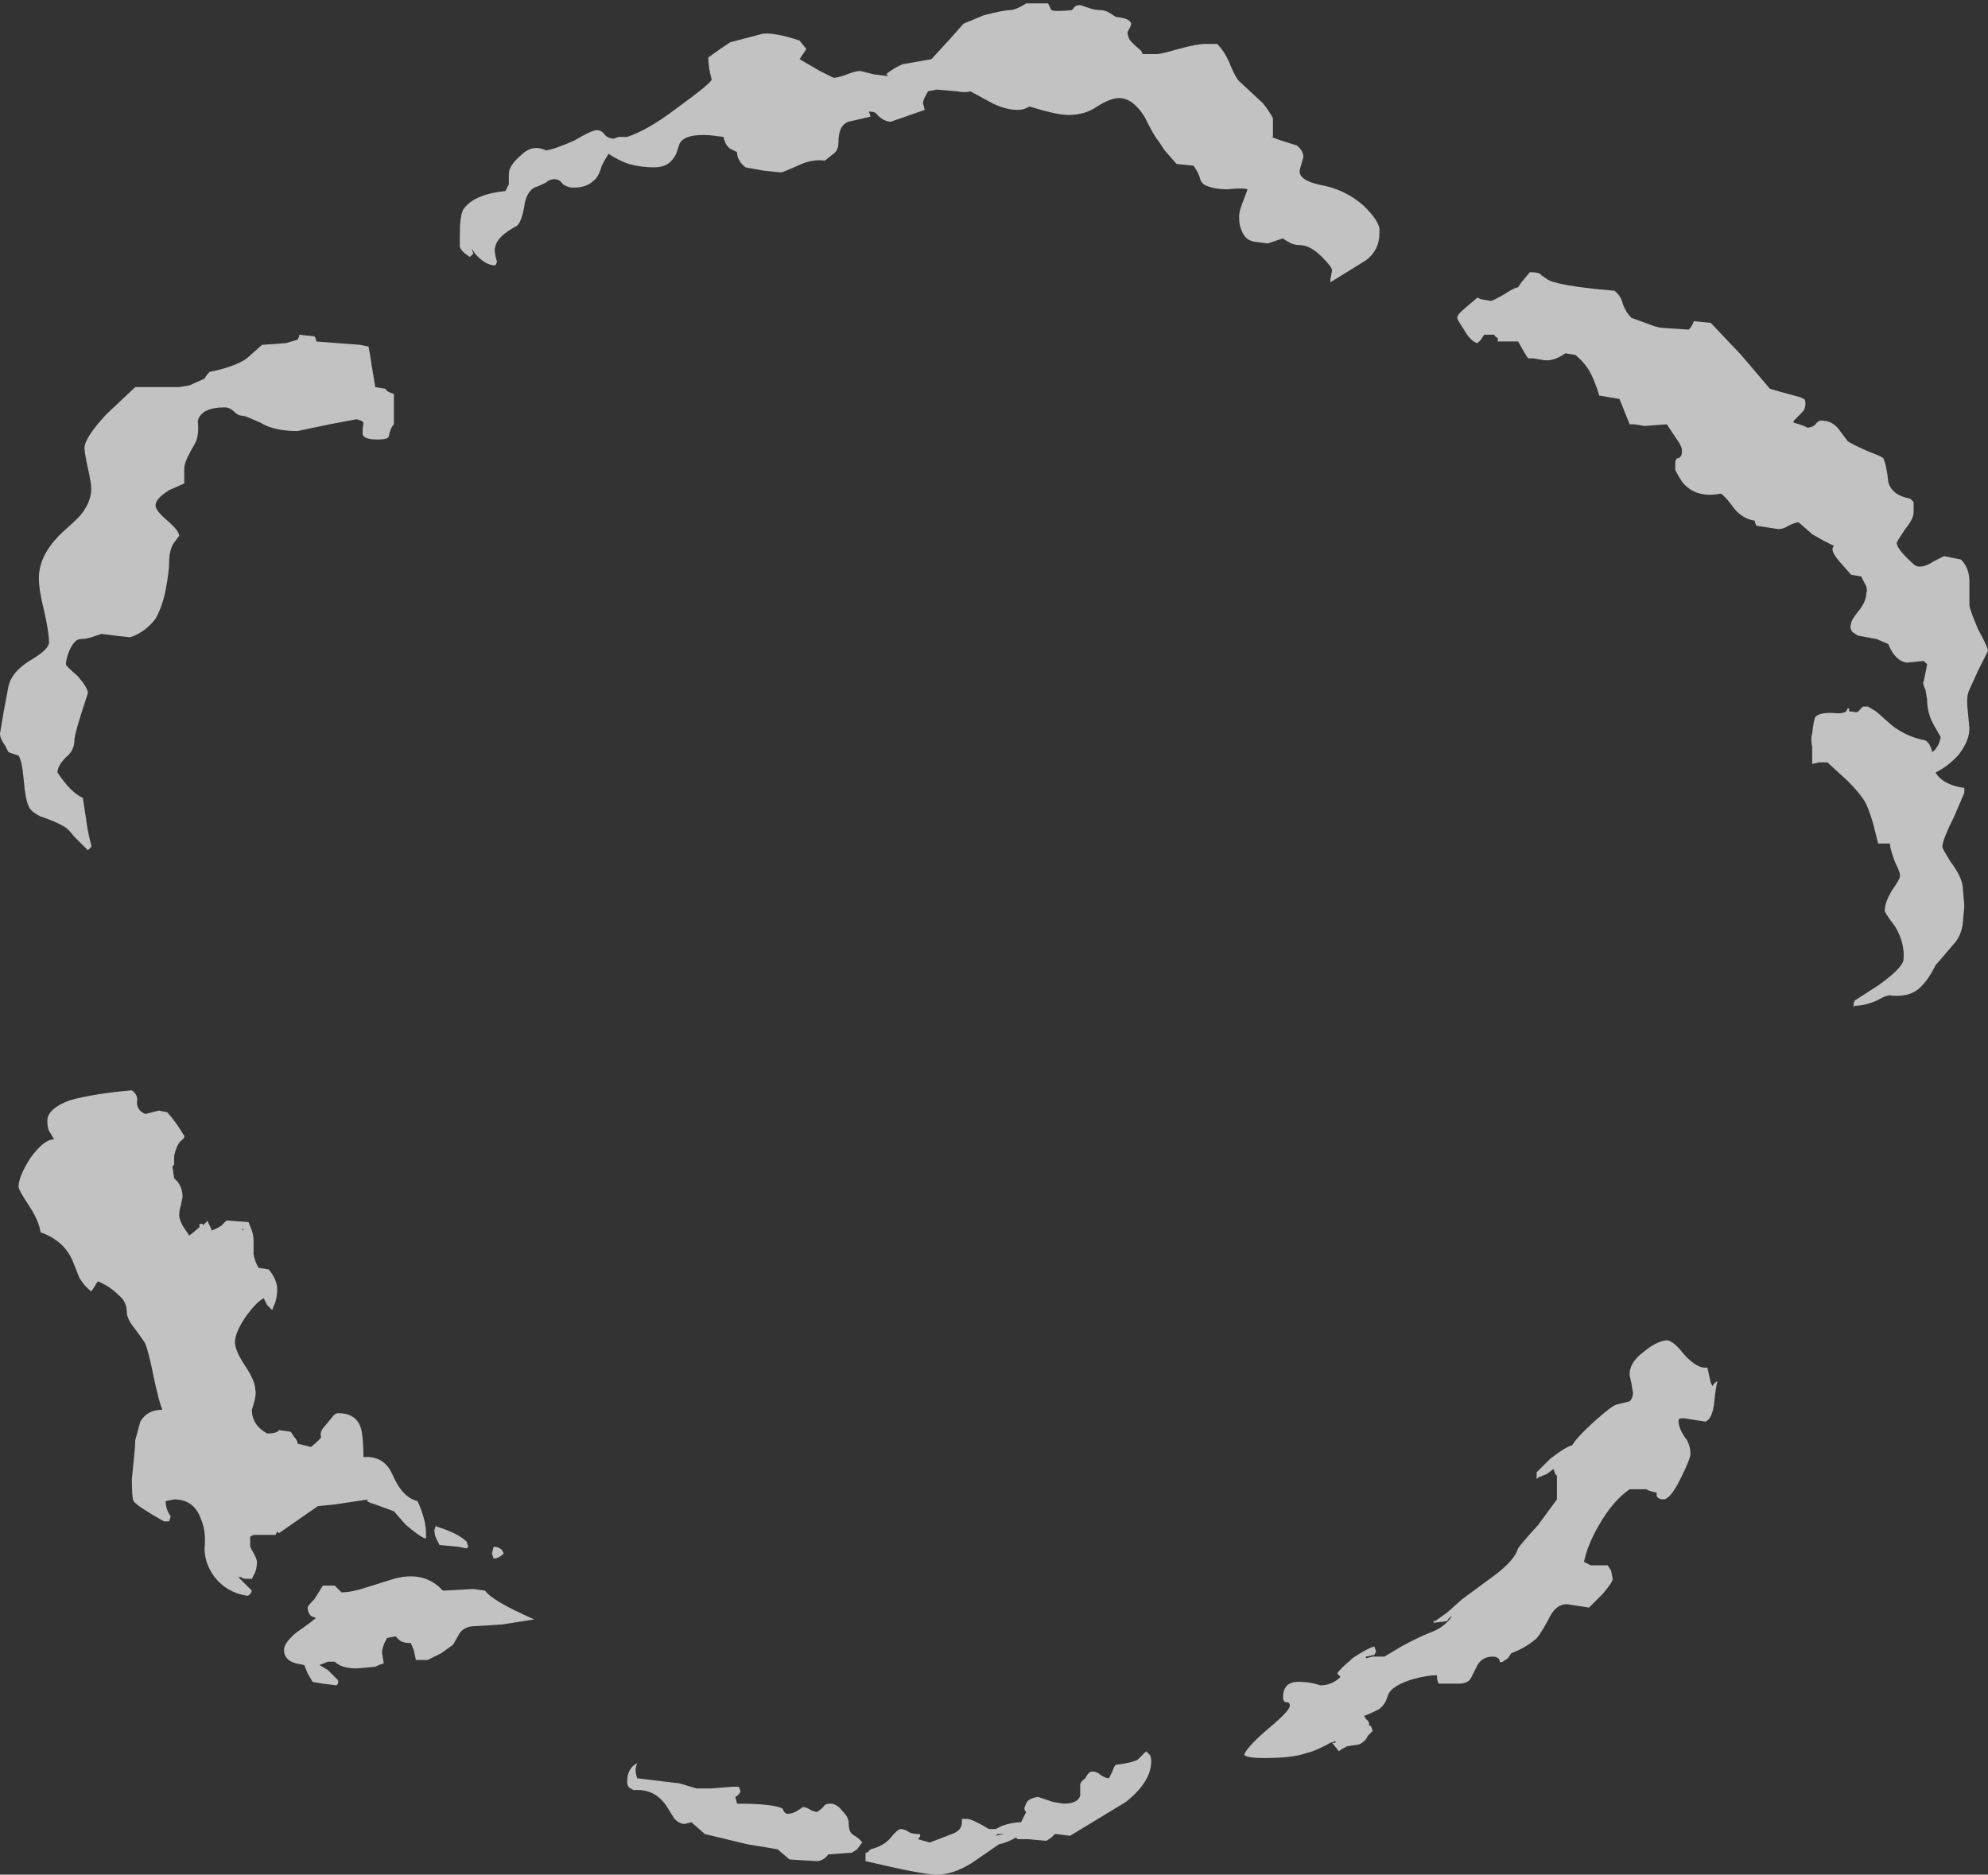 <?xml version="1.0" encoding="UTF-8" standalone="no"?>
<svg xmlns:ffdec="https://www.free-decompiler.com/flash" xmlns:xlink="http://www.w3.org/1999/xlink" ffdec:objectType="shape" height="55.45px" width="58.8px" xmlns="http://www.w3.org/2000/svg">
  <rect width="100%" height="100%" fill="#333333" stroke="none"/>
  <g transform="matrix(1.0, 0.0, 0.0, 1.0, 29.15, 30.05)">
    <path d="M3.1 -29.8 Q3.25 -29.75 3.4 -29.75 3.55 -29.75 3.7 -29.65 L3.85 -29.55 Q4.35 -29.5 4.3 -29.3 L4.2 -29.1 Q4.2 -29.0 4.25 -28.9 4.3 -28.8 4.6 -28.55 L4.65 -28.45 5.05 -28.45 Q5.2 -28.45 5.7 -28.6 6.25 -28.75 6.5 -28.75 L6.85 -28.75 Q7.1 -28.5 7.25 -28.1 7.4 -27.75 7.5 -27.65 L8.2 -27.0 Q8.4 -26.75 8.5 -26.55 L8.5 -26.0 8.45 -26.0 Q8.7 -25.9 9.2 -25.75 9.4 -25.6 9.4 -25.4 L9.3 -25.05 Q9.2 -24.7 10.05 -24.55 10.7 -24.4 11.2 -23.95 11.6 -23.55 11.65 -23.3 L11.65 -23.15 Q11.65 -22.65 11.25 -22.35 L10.2 -21.7 10.2 -21.8 10.25 -22.05 Q10.25 -22.15 9.95 -22.45 9.6 -22.8 9.3 -22.8 9.1 -22.8 8.95 -22.9 8.85 -22.95 8.8 -23.0 L8.35 -22.85 7.95 -22.9 Q7.65 -22.95 7.55 -23.3 7.5 -23.4 7.5 -23.65 7.5 -23.8 7.6 -24.05 L7.75 -24.45 Q7.6 -24.5 7.15 -24.45 6.8 -24.45 6.55 -24.55 6.4 -24.6 6.35 -24.75 6.3 -24.95 6.15 -25.15 L5.65 -25.2 5.3 -25.6 5.1 -25.9 Q5.0 -26.0 4.7 -26.6 4.35 -27.15 3.95 -27.15 3.7 -27.15 3.3 -26.9 2.95 -26.65 2.45 -26.65 2.1 -26.65 1.3 -26.9 L1.2 -26.85 Q1.1 -26.8 0.95 -26.8 0.55 -26.8 0.1 -27.05 L-0.45 -27.35 Q-0.6 -27.3 -0.85 -27.35 L-1.45 -27.4 -1.7 -27.35 Q-1.85 -27.1 -1.85 -27.0 L-1.8 -26.8 -2.8 -26.45 Q-3.0 -26.45 -3.2 -26.65 -3.25 -26.75 -3.45 -26.75 L-3.4 -26.6 -4.05 -26.45 Q-4.35 -26.35 -4.35 -25.85 -4.35 -25.6 -4.5 -25.5 L-4.75 -25.3 Q-5.15 -25.35 -5.55 -25.15 -6.0 -24.95 -6.05 -24.95 L-6.55 -25.0 -7.1 -25.1 Q-7.35 -25.3 -7.35 -25.55 L-7.55 -25.65 Q-7.7 -25.75 -7.75 -26.0 L-8.15 -26.05 Q-8.9 -26.1 -9.05 -25.8 L-9.15 -25.5 Q-9.25 -25.3 -9.4 -25.2 L-9.5 -25.15 Q-9.65 -25.1 -9.8 -25.1 -10.2 -25.1 -10.55 -25.2 -10.85 -25.3 -11.15 -25.5 -11.25 -25.35 -11.35 -25.15 -11.45 -24.8 -11.6 -24.7 -11.8 -24.5 -12.2 -24.5 -12.35 -24.5 -12.5 -24.6 -12.6 -24.75 -12.75 -24.75 -12.9 -24.75 -13.0 -24.65 -13.2 -24.55 -13.35 -24.5 -13.6 -24.35 -13.65 -23.9 -13.75 -23.4 -13.9 -23.35 -14.45 -23.05 -14.5 -22.75 -14.55 -22.65 -14.45 -22.3 L-14.5 -22.2 Q-14.8 -22.2 -15.1 -22.55 L-15.2 -22.7 -15.15 -22.55 -15.25 -22.45 Q-15.5 -22.6 -15.55 -22.75 L-15.55 -23.1 Q-15.55 -23.65 -15.45 -23.85 -15.15 -24.3 -14.2 -24.4 -14.15 -24.5 -14.1 -24.6 -14.1 -24.75 -14.1 -24.9 -14.1 -25.15 -13.75 -25.45 -13.4 -25.8 -13.0 -25.6 -12.7 -25.65 -12.15 -25.9 -11.65 -26.2 -11.5 -26.2 -11.35 -26.2 -11.25 -26.05 -11.15 -25.95 -11.0 -25.95 L-10.85 -26.0 -10.6 -26.0 Q-10.0 -26.2 -9.2 -26.8 -8.1 -27.6 -8.1 -27.7 -8.2 -28.05 -8.2 -28.35 L-7.85 -28.6 -7.55 -28.8 -6.6 -29.05 Q-6.25 -29.1 -5.5 -28.85 L-5.3 -28.6 -5.5 -28.3 -4.9 -27.95 -4.5 -27.75 Q-4.35 -27.75 -4.1 -27.85 -3.85 -27.95 -3.7 -27.95 L-3.3 -27.85 -2.9 -27.8 -2.9 -27.85 -2.95 -27.85 Q-2.7 -28.05 -2.45 -28.15 L-1.6 -28.3 -1.05 -28.9 -0.65 -29.35 -0.05 -29.6 Q0.55 -29.75 0.7 -29.75 0.9 -29.75 1.2 -29.95 L1.85 -29.95 1.95 -29.75 Q2.05 -29.7 2.55 -29.75 L2.6 -29.8 Q2.65 -29.9 2.8 -29.9 L3.1 -29.8 M16.6 -21.8 Q16.85 -21.6 18.6 -21.45 18.8 -21.3 18.85 -21.05 18.95 -20.8 19.1 -20.65 L19.65 -20.45 Q19.9 -20.35 20.05 -20.35 L20.8 -20.3 Q20.9 -20.4 20.95 -20.55 L21.45 -20.5 22.35 -19.55 23.2 -18.55 23.55 -18.45 24.1 -18.3 24.2 -18.25 Q24.25 -18.25 24.25 -18.1 24.25 -17.95 24.15 -17.85 L23.9 -17.6 23.9 -17.55 Q24.25 -17.45 24.3 -17.4 24.45 -17.4 24.55 -17.5 24.65 -17.65 24.8 -17.6 25.0 -17.6 25.2 -17.4 L25.5 -17.0 Q25.65 -16.9 26.1 -16.7 26.5 -16.55 26.55 -16.5 26.65 -16.3 26.7 -15.8 26.8 -15.4 27.35 -15.3 L27.45 -15.2 Q27.45 -15.1 27.45 -14.9 27.45 -14.7 27.2 -14.4 27.0 -14.1 26.95 -14.0 26.95 -13.85 27.25 -13.55 27.5 -13.3 27.55 -13.3 27.75 -13.25 28.05 -13.45 L28.35 -13.6 28.85 -13.5 Q29.1 -13.25 29.1 -12.85 L29.1 -12.15 Q29.1 -12.05 29.35 -11.45 29.65 -10.9 29.65 -10.8 29.6 -10.7 29.35 -10.2 L29.1 -9.65 Q29.0 -9.45 29.05 -9.05 L29.1 -8.5 Q29.1 -8.15 28.8 -7.75 28.5 -7.4 28.1 -7.2 28.3 -6.85 28.9 -6.75 L28.95 -6.75 28.95 -6.6 28.65 -5.9 Q28.3 -5.2 28.3 -5.0 28.3 -4.95 28.55 -4.55 28.85 -4.15 28.9 -3.85 L28.95 -3.25 28.9 -2.7 Q28.85 -2.4 28.7 -2.2 L28.1 -1.5 Q27.9 -1.1 27.7 -0.9 27.4 -0.55 26.8 -0.6 26.7 -0.65 26.35 -0.45 26.0 -0.3 25.7 -0.3 L25.7 -0.25 Q25.65 -0.3 25.7 -0.45 L26.4 -0.9 Q27.1 -1.4 27.15 -1.65 27.2 -2.15 26.9 -2.65 26.55 -3.1 26.6 -3.15 26.6 -3.35 26.8 -3.7 27.05 -4.05 27.05 -4.15 27.05 -4.25 26.9 -4.55 26.75 -4.95 26.75 -5.1 L26.4 -5.1 26.25 -5.7 Q26.1 -6.2 26.0 -6.35 25.85 -6.6 25.5 -6.95 L24.9 -7.5 24.65 -7.5 24.45 -7.45 24.45 -7.95 Q24.4 -8.2 24.45 -8.35 24.5 -8.8 24.55 -8.85 24.7 -9.0 25.2 -8.95 25.35 -8.95 25.45 -9.0 L25.5 -9.1 Q25.55 -9.1 25.55 -9.05 25.5 -9.0 25.65 -9.0 25.8 -8.95 25.85 -9.05 L25.95 -9.15 26.1 -9.15 26.35 -9.0 26.8 -8.6 Q27.25 -8.25 27.8 -8.15 27.95 -8.05 28.0 -7.8 28.2 -7.95 28.25 -8.25 L28.05 -8.6 Q27.85 -8.95 27.85 -9.35 L27.8 -9.65 Q27.7 -9.85 27.75 -9.9 L27.85 -10.4 27.75 -10.5 27.25 -10.45 Q26.9 -10.5 26.7 -11.0 L26.35 -11.15 25.8 -11.25 25.65 -11.35 Q25.55 -11.45 25.6 -11.6 25.6 -11.7 25.8 -11.95 26.05 -12.25 26.05 -12.5 26.1 -12.65 26.0 -12.8 L25.9 -13.0 25.6 -13.05 25.25 -13.45 Q24.95 -13.8 25.1 -13.9 25.0 -13.95 24.8 -14.05 L24.45 -14.25 24.05 -14.6 Q23.95 -14.6 23.75 -14.5 23.6 -14.4 23.45 -14.4 L22.8 -14.5 Q22.75 -14.6 22.75 -14.65 22.4 -14.7 22.15 -15.0 21.9 -15.35 21.75 -15.45 21.0 -15.3 20.6 -15.8 20.5 -15.95 20.4 -16.15 L20.4 -16.35 Q20.4 -16.5 20.5 -16.5 20.6 -16.55 20.6 -16.7 20.6 -16.85 20.45 -17.05 L20.15 -17.5 19.5 -17.45 19.2 -17.5 19.05 -17.5 18.75 -18.25 18.15 -18.35 Q18.1 -18.55 17.95 -18.9 17.8 -19.25 17.45 -19.55 L17.15 -19.6 Q16.8 -19.35 16.5 -19.4 L16.2 -19.45 16.05 -19.45 Q16.0 -19.5 15.75 -19.95 L15.15 -19.95 15.15 -20.05 Q15.05 -20.1 15.05 -20.15 L14.75 -20.15 14.65 -20.0 14.55 -19.9 Q14.35 -19.95 14.15 -20.3 13.95 -20.6 13.95 -20.65 13.95 -20.75 14.2 -20.95 L14.55 -21.25 14.65 -21.2 14.95 -21.15 Q15.0 -21.15 15.35 -21.35 15.65 -21.55 15.75 -21.55 L15.85 -21.7 16.1 -22.0 Q16.4 -22.0 16.45 -21.9 L16.6 -21.8 M18.65 11.5 L19.05 11.4 Q19.15 11.3 19.15 11.15 L19.1 10.85 Q19.05 10.65 19.05 10.6 19.05 10.25 19.45 9.95 19.8 9.65 20.1 9.6 20.3 9.55 20.65 10.0 21.05 10.45 21.35 10.4 L21.45 10.85 21.5 10.95 Q21.55 10.85 21.65 10.8 21.6 10.95 21.55 11.45 21.5 11.9 21.3 12.0 L20.65 11.9 Q20.5 11.9 20.5 11.95 L20.5 12.05 Q20.55 12.3 20.75 12.55 20.85 12.75 20.85 12.95 20.85 13.1 20.55 13.7 20.25 14.3 20.05 14.3 19.9 14.3 19.85 14.2 L19.85 14.1 Q19.6 14.05 19.55 14.0 L19.05 14.0 Q18.55 14.35 18.15 15.05 17.8 15.65 17.7 16.15 L17.9 16.25 18.4 16.25 18.5 16.4 18.55 16.65 Q18.55 16.75 18.25 17.1 L17.85 17.5 17.2 17.4 Q16.85 17.4 16.65 17.85 16.35 18.4 16.25 18.45 15.95 18.7 15.55 18.85 L15.45 19.0 15.3 19.1 Q15.2 19.15 15.2 19.05 15.15 18.95 15.0 18.95 14.7 18.95 14.55 19.2 L14.35 19.6 Q14.25 19.75 14.0 19.75 L13.4 19.75 Q13.35 19.65 13.35 19.5 13.1 19.5 12.7 19.6 12.0 19.8 11.9 20.1 11.8 20.45 11.55 20.55 11.35 20.65 11.2 20.7 L11.25 20.8 Q11.35 20.85 11.35 21.0 L11.4 21.0 11.45 21.15 11.3 21.3 Q11.25 21.45 11.05 21.55 L10.7 21.6 Q10.5 21.7 10.45 21.75 L10.25 21.5 10.35 21.5 10.35 21.45 10.2 21.5 Q9.75 21.75 9.5 21.8 9.1 21.95 8.25 21.95 7.7 21.95 7.65 21.85 7.75 21.6 8.4 21.05 9.0 20.55 9.0 20.4 9.0 20.3 8.9 20.3 8.8 20.3 8.8 20.15 8.8 19.65 9.35 19.7 9.6 19.7 9.9 19.8 10.25 19.8 10.5 19.55 L10.4 19.45 Q10.5 19.3 10.8 19.05 L10.85 19.0 Q11.3 18.7 11.5 18.65 L11.55 18.8 11.5 18.9 11.25 18.95 11.25 19.0 11.45 18.95 11.8 18.95 12.3 18.65 Q12.85 18.35 13.25 18.2 13.6 18.05 13.8 17.75 13.7 17.8 13.65 17.9 L13.25 17.95 13.25 17.9 13.3 17.9 13.65 17.65 14.1 17.25 15.05 16.55 Q15.65 16.1 15.75 15.75 15.85 15.6 16.35 15.05 L16.9 14.3 16.9 13.6 16.85 13.55 16.8 13.4 16.6 13.55 16.35 13.65 16.3 13.7 Q16.3 13.65 16.3 13.5 L16.7 13.1 Q17.15 12.75 17.35 12.7 17.5 12.45 18.0 12.0 18.5 11.55 18.65 11.5 M2.8 22.75 Q2.8 22.65 2.95 22.55 3.05 22.35 3.15 22.35 3.3 22.35 3.4 22.45 3.55 22.55 3.65 22.55 L3.75 22.35 Q3.8 22.2 3.85 22.15 4.3 22.1 4.5 22.0 L4.75 21.75 4.85 21.85 Q4.9 21.9 4.9 22.05 4.9 22.65 4.15 23.25 3.65 23.55 2.5 24.25 L2.1 24.2 2.05 24.2 1.95 24.3 1.8 24.4 1.25 24.35 0.95 24.35 0.9 24.3 Q0.65 24.45 0.4 24.5 L-0.4 25.05 Q-0.95 25.4 -1.45 25.4 -1.85 25.4 -3.55 25.0 L-3.55 24.75 -3.5 24.75 -3.4 24.65 Q-3.0 24.55 -2.8 24.3 -2.6 24.05 -2.5 24.05 -2.4 24.05 -2.25 24.15 -2.15 24.2 -1.95 24.2 -1.9 24.25 -2.0 24.35 L-1.65 24.45 -1.0 24.2 Q-0.7 24.1 -0.7 23.85 L-0.7 23.75 -0.55 23.75 Q-0.4 23.75 0.1 24.05 L0.3 24.05 0.5 23.95 Q0.8 23.85 1.05 23.85 L1.2 23.55 Q1.15 23.5 1.15 23.45 1.15 23.4 1.2 23.3 1.25 23.15 1.55 23.1 1.7 23.15 2.0 23.25 L2.3 23.3 Q2.75 23.3 2.8 23.05 L2.8 22.75 M0.35 24.2 L0.3 24.25 0.55 24.2 0.35 24.2 M10.7 21.2 L10.7 21.2 M-21.85 -19.45 L-21.4 -19.85 -20.7 -19.9 -20.35 -20.0 -20.3 -20.1 -20.3 -20.15 -19.85 -20.1 Q-19.8 -20.05 -19.8 -19.95 L-18.5 -19.85 -18.25 -19.8 Q-18.2 -19.55 -18.15 -19.2 L-18.05 -18.6 -17.75 -18.55 Q-17.7 -18.45 -17.5 -18.4 L-17.5 -17.5 Q-17.6 -17.4 -17.65 -17.15 -17.65 -17.05 -18.0 -17.05 -18.3 -17.05 -18.4 -17.15 -18.45 -17.2 -18.4 -17.55 L-18.45 -17.6 -18.6 -17.65 -19.4 -17.5 -20.35 -17.3 Q-21.05 -17.3 -21.45 -17.55 -21.9 -17.75 -21.95 -17.75 -22.1 -17.75 -22.2 -17.85 -22.35 -18.0 -22.5 -18.0 -23.2 -18.0 -23.3 -17.6 -23.25 -17.15 -23.4 -16.9 -23.7 -16.4 -23.7 -16.2 L-23.7 -15.75 -24.15 -15.55 Q-24.55 -15.3 -24.55 -15.1 -24.55 -14.95 -24.2 -14.65 -23.85 -14.35 -23.85 -14.2 L-24.0 -14.0 Q-24.15 -13.8 -24.15 -13.35 -24.15 -13.15 -24.25 -12.6 -24.35 -12.1 -24.55 -11.75 -24.85 -11.35 -25.3 -11.2 L-25.75 -11.25 -26.15 -11.3 -26.45 -11.2 Q-26.6 -11.15 -26.75 -11.15 -26.95 -11.15 -27.1 -10.8 -27.2 -10.55 -27.2 -10.4 -27.2 -10.35 -26.85 -10.05 -26.55 -9.7 -26.55 -9.55 -26.95 -8.35 -26.95 -8.15 -26.95 -7.85 -27.2 -7.65 -27.45 -7.4 -27.45 -7.2 -27.05 -6.6 -26.7 -6.45 L-26.6 -5.8 Q-26.55 -5.4 -26.45 -5.05 L-26.45 -5.0 Q-26.5 -4.95 -26.55 -4.9 L-26.95 -5.3 Q-27.15 -5.55 -27.25 -5.6 -27.5 -5.75 -27.95 -5.9 -28.25 -6.05 -28.3 -6.2 -28.4 -6.4 -28.45 -7.0 -28.5 -7.55 -28.6 -7.7 L-28.9 -7.8 -29.0 -8.0 Q-29.15 -8.2 -29.15 -8.35 L-29.05 -8.95 -28.9 -9.75 Q-28.8 -10.2 -28.2 -10.55 -27.7 -10.85 -27.7 -11.05 -27.7 -11.35 -27.85 -12.0 -28.0 -12.6 -28.0 -12.95 -28.0 -13.7 -27.2 -14.4 -26.8 -14.75 -26.7 -14.9 -26.45 -15.25 -26.45 -15.6 -26.45 -15.75 -26.55 -16.2 -26.65 -16.65 -26.65 -16.8 -26.65 -17.1 -26.0 -17.8 L-25.15 -18.6 -23.85 -18.6 -23.55 -18.65 -23.1 -18.85 Q-23.05 -18.95 -22.95 -19.05 -22.2 -19.2 -21.85 -19.45 M-21.2 7.5 Q-20.95 7.8 -20.95 8.1 -20.95 8.25 -21.0 8.45 L-21.1 8.7 -21.25 8.55 -21.35 8.35 Q-21.55 8.45 -21.85 8.85 -22.2 9.35 -22.2 9.65 -22.2 9.9 -21.9 10.35 -21.6 10.8 -21.6 11.05 -21.55 11.2 -21.7 11.65 -21.7 12.1 -21.25 12.35 -20.95 12.35 -20.9 12.25 L-20.55 12.3 -20.45 12.45 Q-20.35 12.55 -20.35 12.65 L-19.95 12.75 Q-19.65 12.5 -19.65 12.45 -19.7 12.35 -19.6 12.2 L-19.35 11.9 Q-19.25 11.75 -19.15 11.75 -18.55 11.75 -18.45 12.3 -18.4 12.6 -18.4 13.05 -17.8 13.0 -17.55 13.55 -17.25 14.25 -16.8 14.35 -16.55 14.9 -16.55 15.3 L-16.55 15.45 -16.6 15.45 Q-16.8 15.35 -17.15 15.05 L-17.5 14.65 -18.05 14.45 Q-18.4 14.35 -18.25 14.3 L-19.25 14.45 -19.75 14.5 -20.9 15.3 -20.95 15.25 -21.0 15.35 -21.65 15.35 -21.75 15.4 -21.75 15.7 -21.7 15.8 Q-21.55 16.05 -21.55 16.15 -21.55 16.3 -21.6 16.45 L-21.7 16.65 -21.85 16.65 Q-22.0 16.65 -22.0 16.6 L-22.1 16.6 -21.7 17.0 Q-21.75 17.15 -21.85 17.15 -22.45 17.05 -22.8 16.6 -23.1 16.2 -23.1 15.75 -23.05 15.25 -23.2 14.9 -23.4 14.3 -24.0 14.3 L-24.25 14.35 Q-24.25 14.6 -24.1 14.8 L-24.15 14.95 -24.3 14.95 Q-25.1 14.5 -25.2 14.35 -25.25 14.25 -25.25 13.7 L-25.2 13.2 Q-25.15 12.75 -25.15 12.55 L-25.0 12.0 Q-24.8 11.65 -24.35 11.65 -24.45 11.4 -24.6 10.7 -24.75 9.95 -24.85 9.7 -24.9 9.6 -25.2 9.2 -25.4 8.95 -25.4 8.75 -25.4 8.45 -25.65 8.25 -25.9 8.0 -26.25 7.85 -26.3 7.9 -26.35 8.0 L-26.45 8.15 Q-26.65 8.0 -26.8 7.75 L-27.0 7.25 Q-27.25 6.65 -27.95 6.4 -28.0 6.05 -28.3 5.6 -28.6 5.15 -28.6 5.05 -28.6 4.75 -28.25 4.2 -27.85 3.65 -27.55 3.65 L-27.7 3.4 Q-27.75 3.3 -27.75 3.1 -27.75 2.75 -27.1 2.5 -26.4 2.3 -25.25 2.2 -25.05 2.35 -25.1 2.55 -25.1 2.8 -24.85 2.9 L-24.45 2.8 -24.2 2.85 Q-23.9 3.2 -23.7 3.55 L-23.7 3.6 -23.85 3.75 Q-23.95 3.9 -24.0 4.15 L-24.0 4.4 -24.05 4.45 -24.0 4.8 -23.9 4.9 Q-23.75 5.1 -23.75 5.35 L-23.8 5.6 Q-23.85 5.75 -23.85 5.9 -23.85 6.0 -23.75 6.2 L-23.55 6.5 -23.25 6.25 -23.25 6.15 -23.15 6.15 -23.15 6.2 -23.0 6.05 -23.0 6.1 -22.9 6.3 -22.9 6.35 Q-22.75 6.3 -22.6 6.2 L-22.45 6.05 -21.8 6.1 -21.7 6.35 Q-21.65 6.5 -21.65 6.65 L-21.65 7.05 Q-21.6 7.3 -21.5 7.45 L-21.2 7.5 M-15.3 15.7 L-15.35 15.75 -15.6 15.7 -16.15 15.65 -16.25 15.45 Q-16.3 15.35 -16.3 15.2 L-16.25 15.05 -16.25 15.1 Q-15.6 15.3 -15.35 15.55 L-15.3 15.7 M-14.25 15.9 Q-14.4 16.05 -14.55 16.05 L-14.6 15.9 -14.55 15.7 Q-14.4 15.7 -14.3 15.8 L-14.25 15.9 M-15.15 16.95 L-14.8 17.0 Q-14.6 17.3 -13.35 17.85 L-14.3 18.0 -15.1 18.05 Q-15.4 18.05 -15.55 18.25 L-15.75 18.6 -16.1 18.85 -16.5 19.05 -16.85 19.05 -16.9 18.8 Q-16.95 18.65 -17.0 18.55 -17.25 18.55 -17.35 18.45 L-17.45 18.35 -17.7 18.4 Q-17.85 18.65 -17.85 18.85 L-17.8 19.15 -17.95 19.2 -18.05 19.25 -18.6 19.3 Q-19.05 19.3 -19.25 19.1 L-19.45 19.1 -19.7 19.2 -19.45 19.35 Q-19.25 19.55 -19.15 19.65 L-19.15 19.75 -19.2 19.8 -19.6 19.75 -19.9 19.7 -20.05 19.45 -20.15 19.2 -20.4 19.15 Q-20.75 19.05 -20.75 18.75 -20.75 18.55 -20.4 18.25 -19.9 17.9 -19.8 17.8 -19.85 17.8 -19.95 17.75 -20.05 17.65 -20.05 17.5 -20.05 17.45 -19.85 17.25 L-19.6 16.85 -19.25 16.85 Q-19.1 17.0 -19.05 17.05 -18.75 17.05 -18.3 16.9 L-17.5 16.65 Q-16.6 16.4 -16.05 17.0 L-15.15 16.95 M-20.55 14.7 L-20.55 14.7 M-7.3 22.8 Q-7.25 22.9 -7.25 22.95 -7.3 23.05 -7.4 23.1 L-7.35 23.3 Q-6.25 23.3 -6.0 23.45 -5.95 23.6 -5.85 23.6 -5.7 23.6 -5.55 23.5 L-5.4 23.4 Q-5.3 23.4 -5.15 23.5 L-5.0 23.55 Q-4.9 23.5 -4.8 23.4 -4.75 23.3 -4.6 23.3 -4.4 23.3 -4.25 23.5 -4.05 23.7 -4.05 23.85 -4.05 24.1 -3.95 24.2 -3.7 24.35 -3.65 24.45 L-3.8 24.65 -3.95 24.75 -4.65 24.8 Q-4.8 25.0 -5.0 25.0 L-5.8 24.95 -6.15 24.65 -7.05 24.5 -8.3 24.2 -8.7 23.85 -8.9 23.9 Q-9.05 23.9 -9.2 23.75 L-9.45 23.35 Q-9.8 22.85 -10.4 22.9 L-10.5 22.85 Q-10.6 22.8 -10.6 22.65 -10.6 22.25 -10.3 22.1 -10.4 22.3 -10.3 22.55 L-9.05 22.7 -8.55 22.85 -8.1 22.85 -7.5 22.8 -7.3 22.8 M-21.95 6.3 L-22.0 6.3 -21.95 6.35 -21.95 6.3" fill="#ffffff" fill-opacity="0.702" fill-rule="evenodd" stroke="none"/>
  </g>
</svg>
